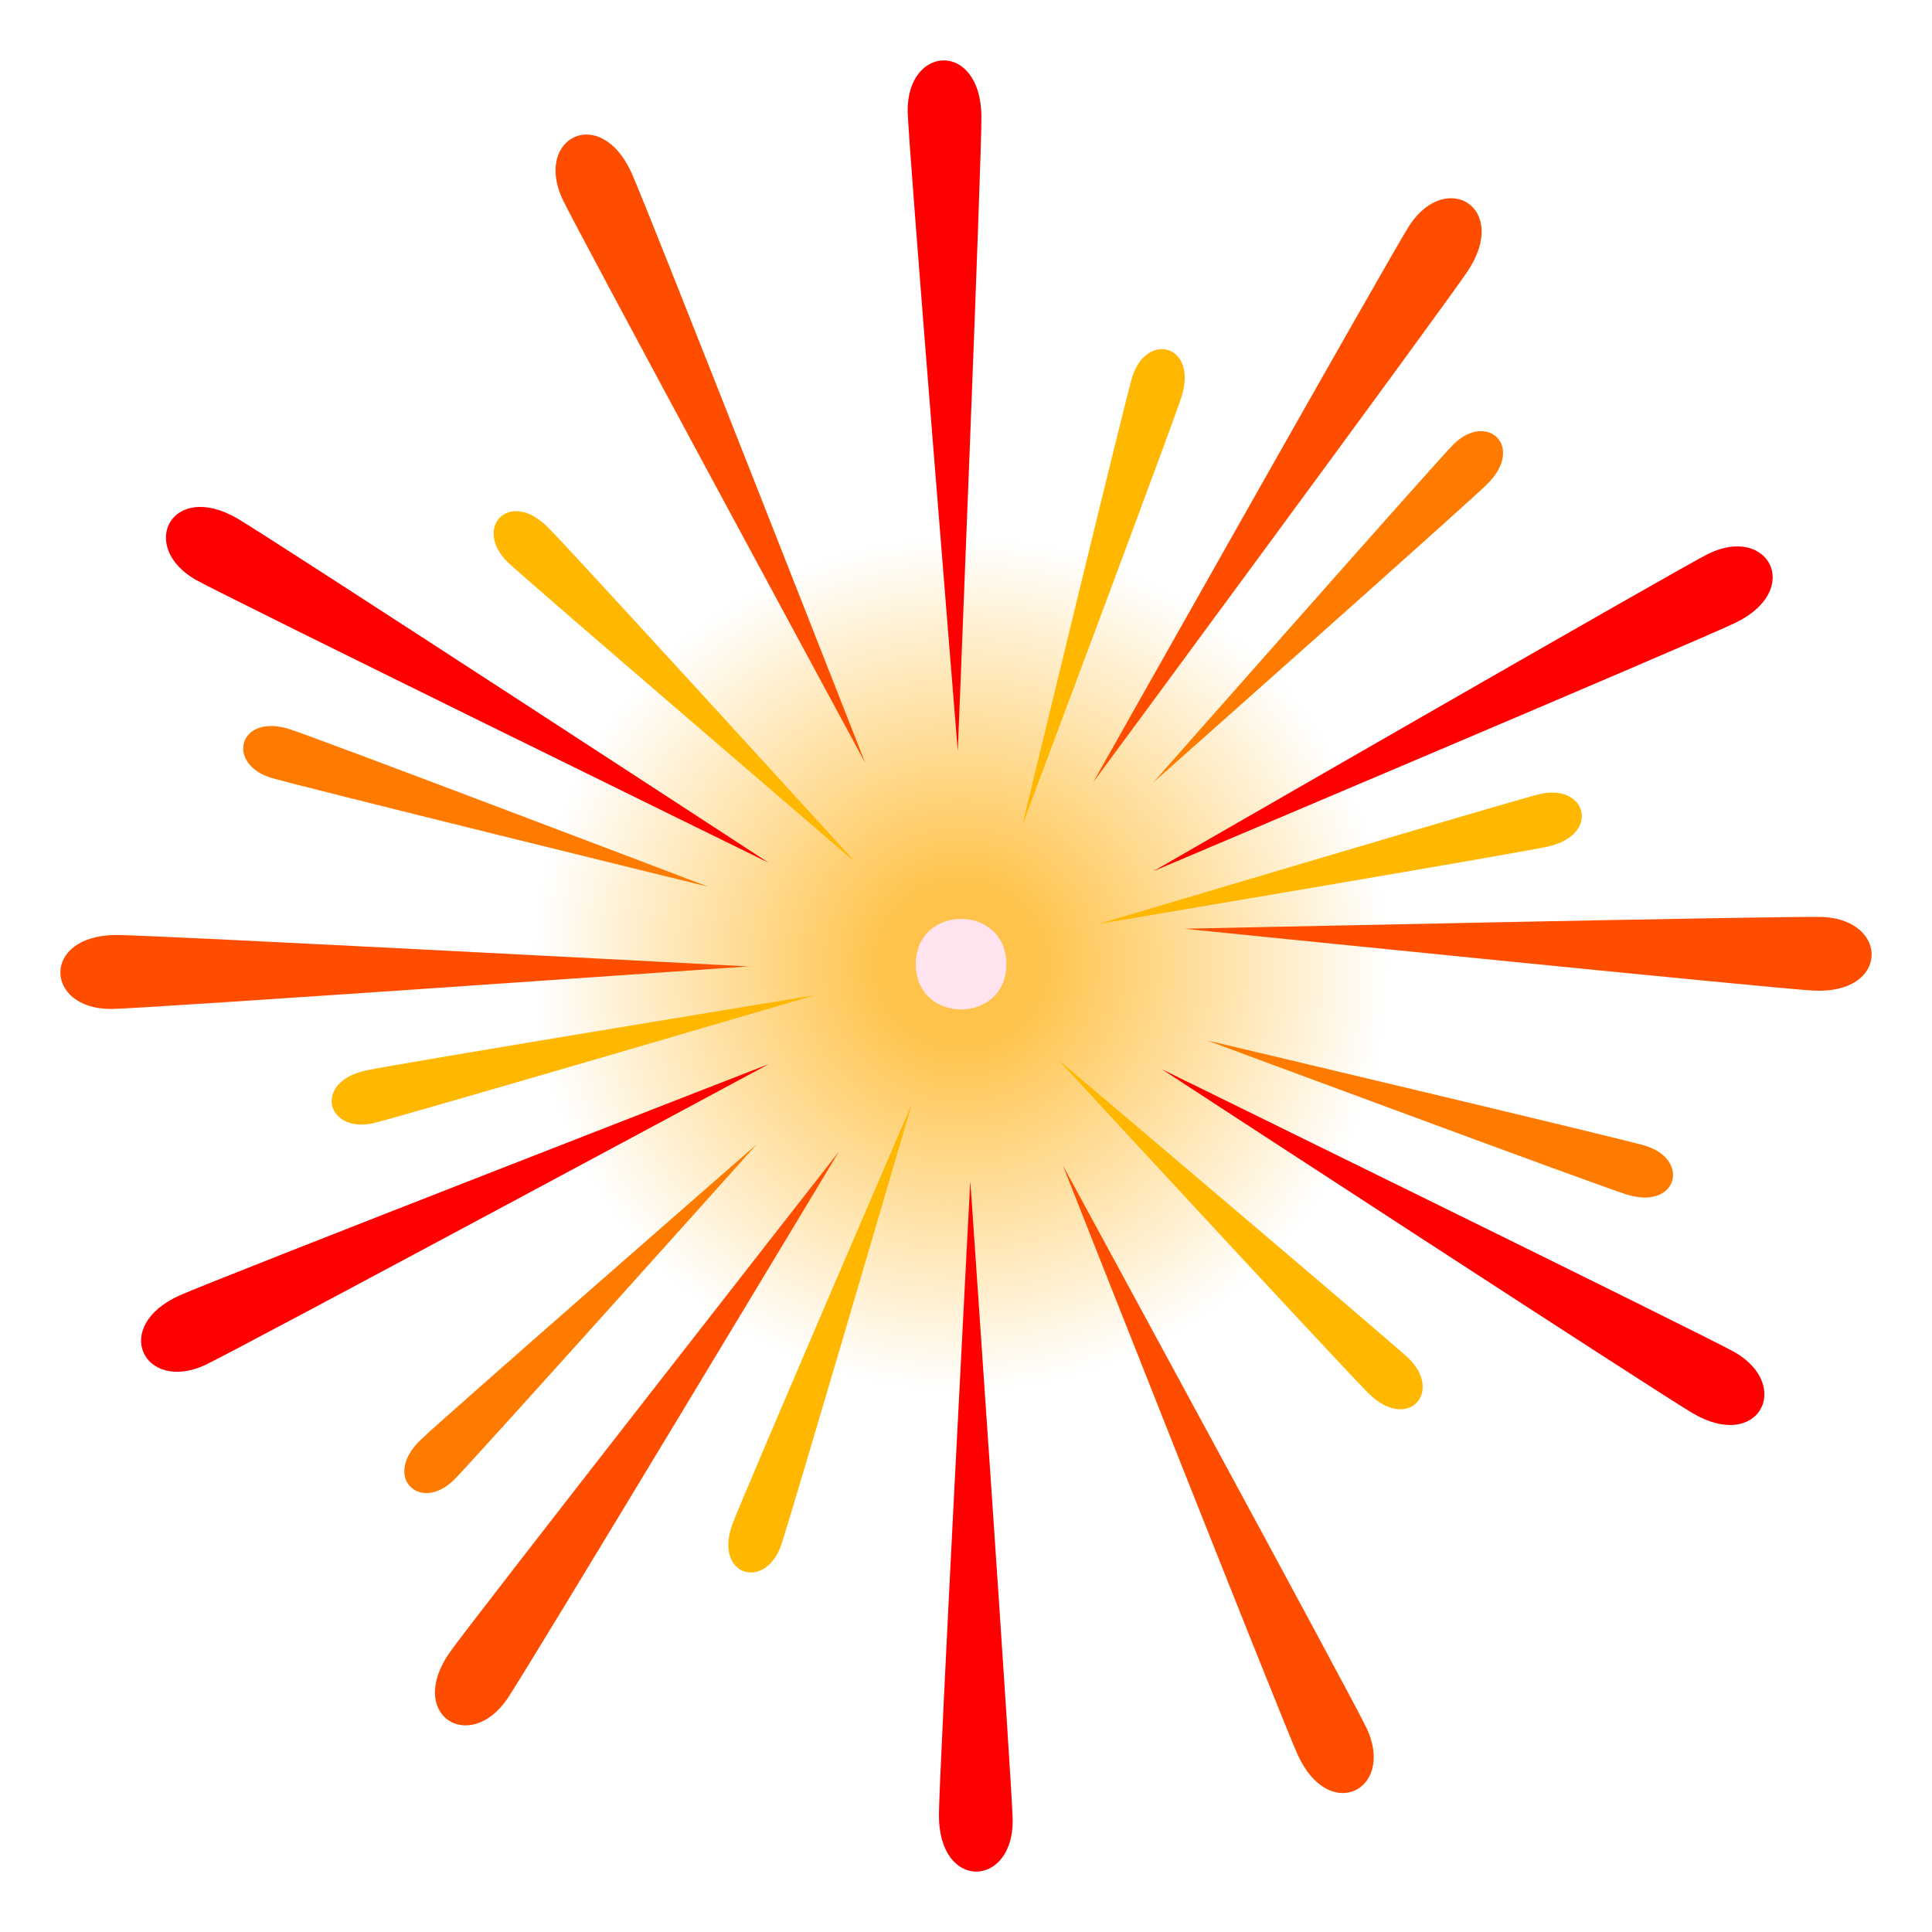 <svg enable-background="new 0 0 64 64" height="64" viewBox="0 0 64 64" width="64" xmlns="http://www.w3.org/2000/svg" xmlns:xlink="http://www.w3.org/1999/xlink"><radialGradient id="a" cx="31.838" cy="31.94" gradientUnits="userSpaceOnUse" r="15"><stop offset=".176" stop-color="#fa0" stop-opacity=".7"/><stop offset=".939" stop-color="#fa0" stop-opacity="0"/></radialGradient><path d="m16.837 31.932c0 20.016 30 20.006 30 0 .001-19.989-30-19.989-30 0z" fill="url(#a)"/><path d="m30.337 31.939c0 2.002 3 2.001 3 0 .001-1.999-3-1.999-3 0z" fill="#ffe3ef"/><g fill="#ffb700"><path d="m25.865 51.217c.238-.646 4.34-14.646 4.34-14.646s-5.629 13.061-5.938 13.908c-.631 1.694 1.045 2.233 1.598.738z"/><path d="m12.361 37.209c.676-.146 14.627-4.241 14.627-4.241s-13.988 2.296-14.865 2.493c-1.764.383-1.311 2.089.238 1.748z"/><path d="m16.81 18.615c.492.484 11.543 9.965 11.543 9.965s-9.57-10.498-10.217-11.126c-1.287-1.272-2.459.043-1.326 1.161z"/><path d="m37.508 12.486c-.211.66-3.639 14.842-3.639 14.842s5-13.319 5.268-14.18c.551-1.724-1.149-2.182-1.629-.662z"/><path d="m51.02 26.302c-.674.147-14.605 4.3-14.605 4.3s13.98-2.354 14.855-2.558c1.759-.387 1.3-2.091-.25-1.742z"/><path d="m46.666 45c-.494-.48-11.605-9.889-11.605-9.889s9.639 10.434 10.287 11.058c1.293 1.265 2.457-.056 1.318-1.169z"/></g><path d="m54.514 37.958c-.646-.206-14.535-3.495-14.535-3.495s13.053 4.848 13.898 5.104c1.689.531 2.127-1.144.637-1.609z" fill="#ff7b00"/><path d="m48.15 14.718c-.484.474-9.941 11.197-9.941 11.197s10.43-9.25 11.053-9.875c1.267-1.243.004-2.421-1.112-1.322z" fill="#ff7b00"/><path d="m8.958 25.758c.641.212 14.502 3.616 14.502 3.616s-13.013-4.954-13.855-5.215c-1.686-.548-2.135 1.124-.647 1.599z" fill="#ff7b00"/><path d="m25.062 37.912s-10.502 9.168-11.131 9.788c-1.277 1.231-.021 2.423 1.1 1.33.49-.467 10.031-11.118 10.031-11.118z" fill="#ff7b00"/><path d="m46.693 7.462c-.529.802-10.48 18.453-10.48 18.453s11.725-15.895 12.414-16.945c1.383-2.093-.713-3.356-1.934-1.508z" fill="#ff4d00"/><path d="m16.791 56.298c.551-.787 10.998-18.147 10.998-18.147s-12.17 15.558-12.889 16.583c-1.44 2.057.617 3.377 1.891 1.564z" fill="#ff4d00"/><path d="m57.492 20.629c2.252-1.093 1.09-3.253-.898-2.286-.863.419-18.385 10.515-18.385 10.515s18.158-7.678 19.283-8.229z" fill="#f00"/><path d="m5.949 42.913c-2.285 1.028-1.186 3.223.83 2.313.873-.396 18.682-9.974 18.682-9.974s-18.372 7.146-19.512 7.661z" fill="#f00"/><path d="m60.385 30.376c-.957-.045-21.156.39-21.156.39s19.604 1.991 20.854 2.049c2.499.123 2.509-2.333.302-2.439z" fill="#ff4d00"/><path d="m3.861 30.973c-2.504 0-2.396 2.451-.188 2.451.959 0 21.113-1.41 21.113-1.41s-19.675-1.041-20.925-1.041z" fill="#ff4d00"/><path d="m57.469 44.796c-.828-.481-18.984-9.377-18.984-9.377s16.52 10.779 17.605 11.406c2.166 1.259 3.293-.919 1.379-2.029z" fill="#f00"/><path d="m6.474 19.201c.83.48 18.986 9.377 18.986 9.377s-16.521-10.78-17.603-11.406c-2.168-1.258-3.295.919-1.383 2.029z" fill="#f00"/><path d="m35.207 38.602s7.26 18.388 7.781 19.527c1.041 2.284 3.219 1.166 2.297-.852-.398-.875-10.078-18.675-10.078-18.675z" fill="#ff4d00"/><path d="m18.623 6.576c.398.877 10.039 18.697 10.039 18.697s-7.221-18.401-7.74-19.545c-1.038-2.287-3.217-1.171-2.299.848z" fill="#ff4d00"/><path d="m31.103 60.131c0 2.514 2.444 2.406 2.444.188-.002-.961-1.405-21.193-1.405-21.193s-1.039 19.75-1.039 21.005z" fill="#f00"/><path d="m32.511 3.852c-.029-2.512-2.471-2.373-2.443-.156.01.96 1.66 21.177 1.66 21.177s.799-19.766.783-21.021z" fill="#f00"/></svg>